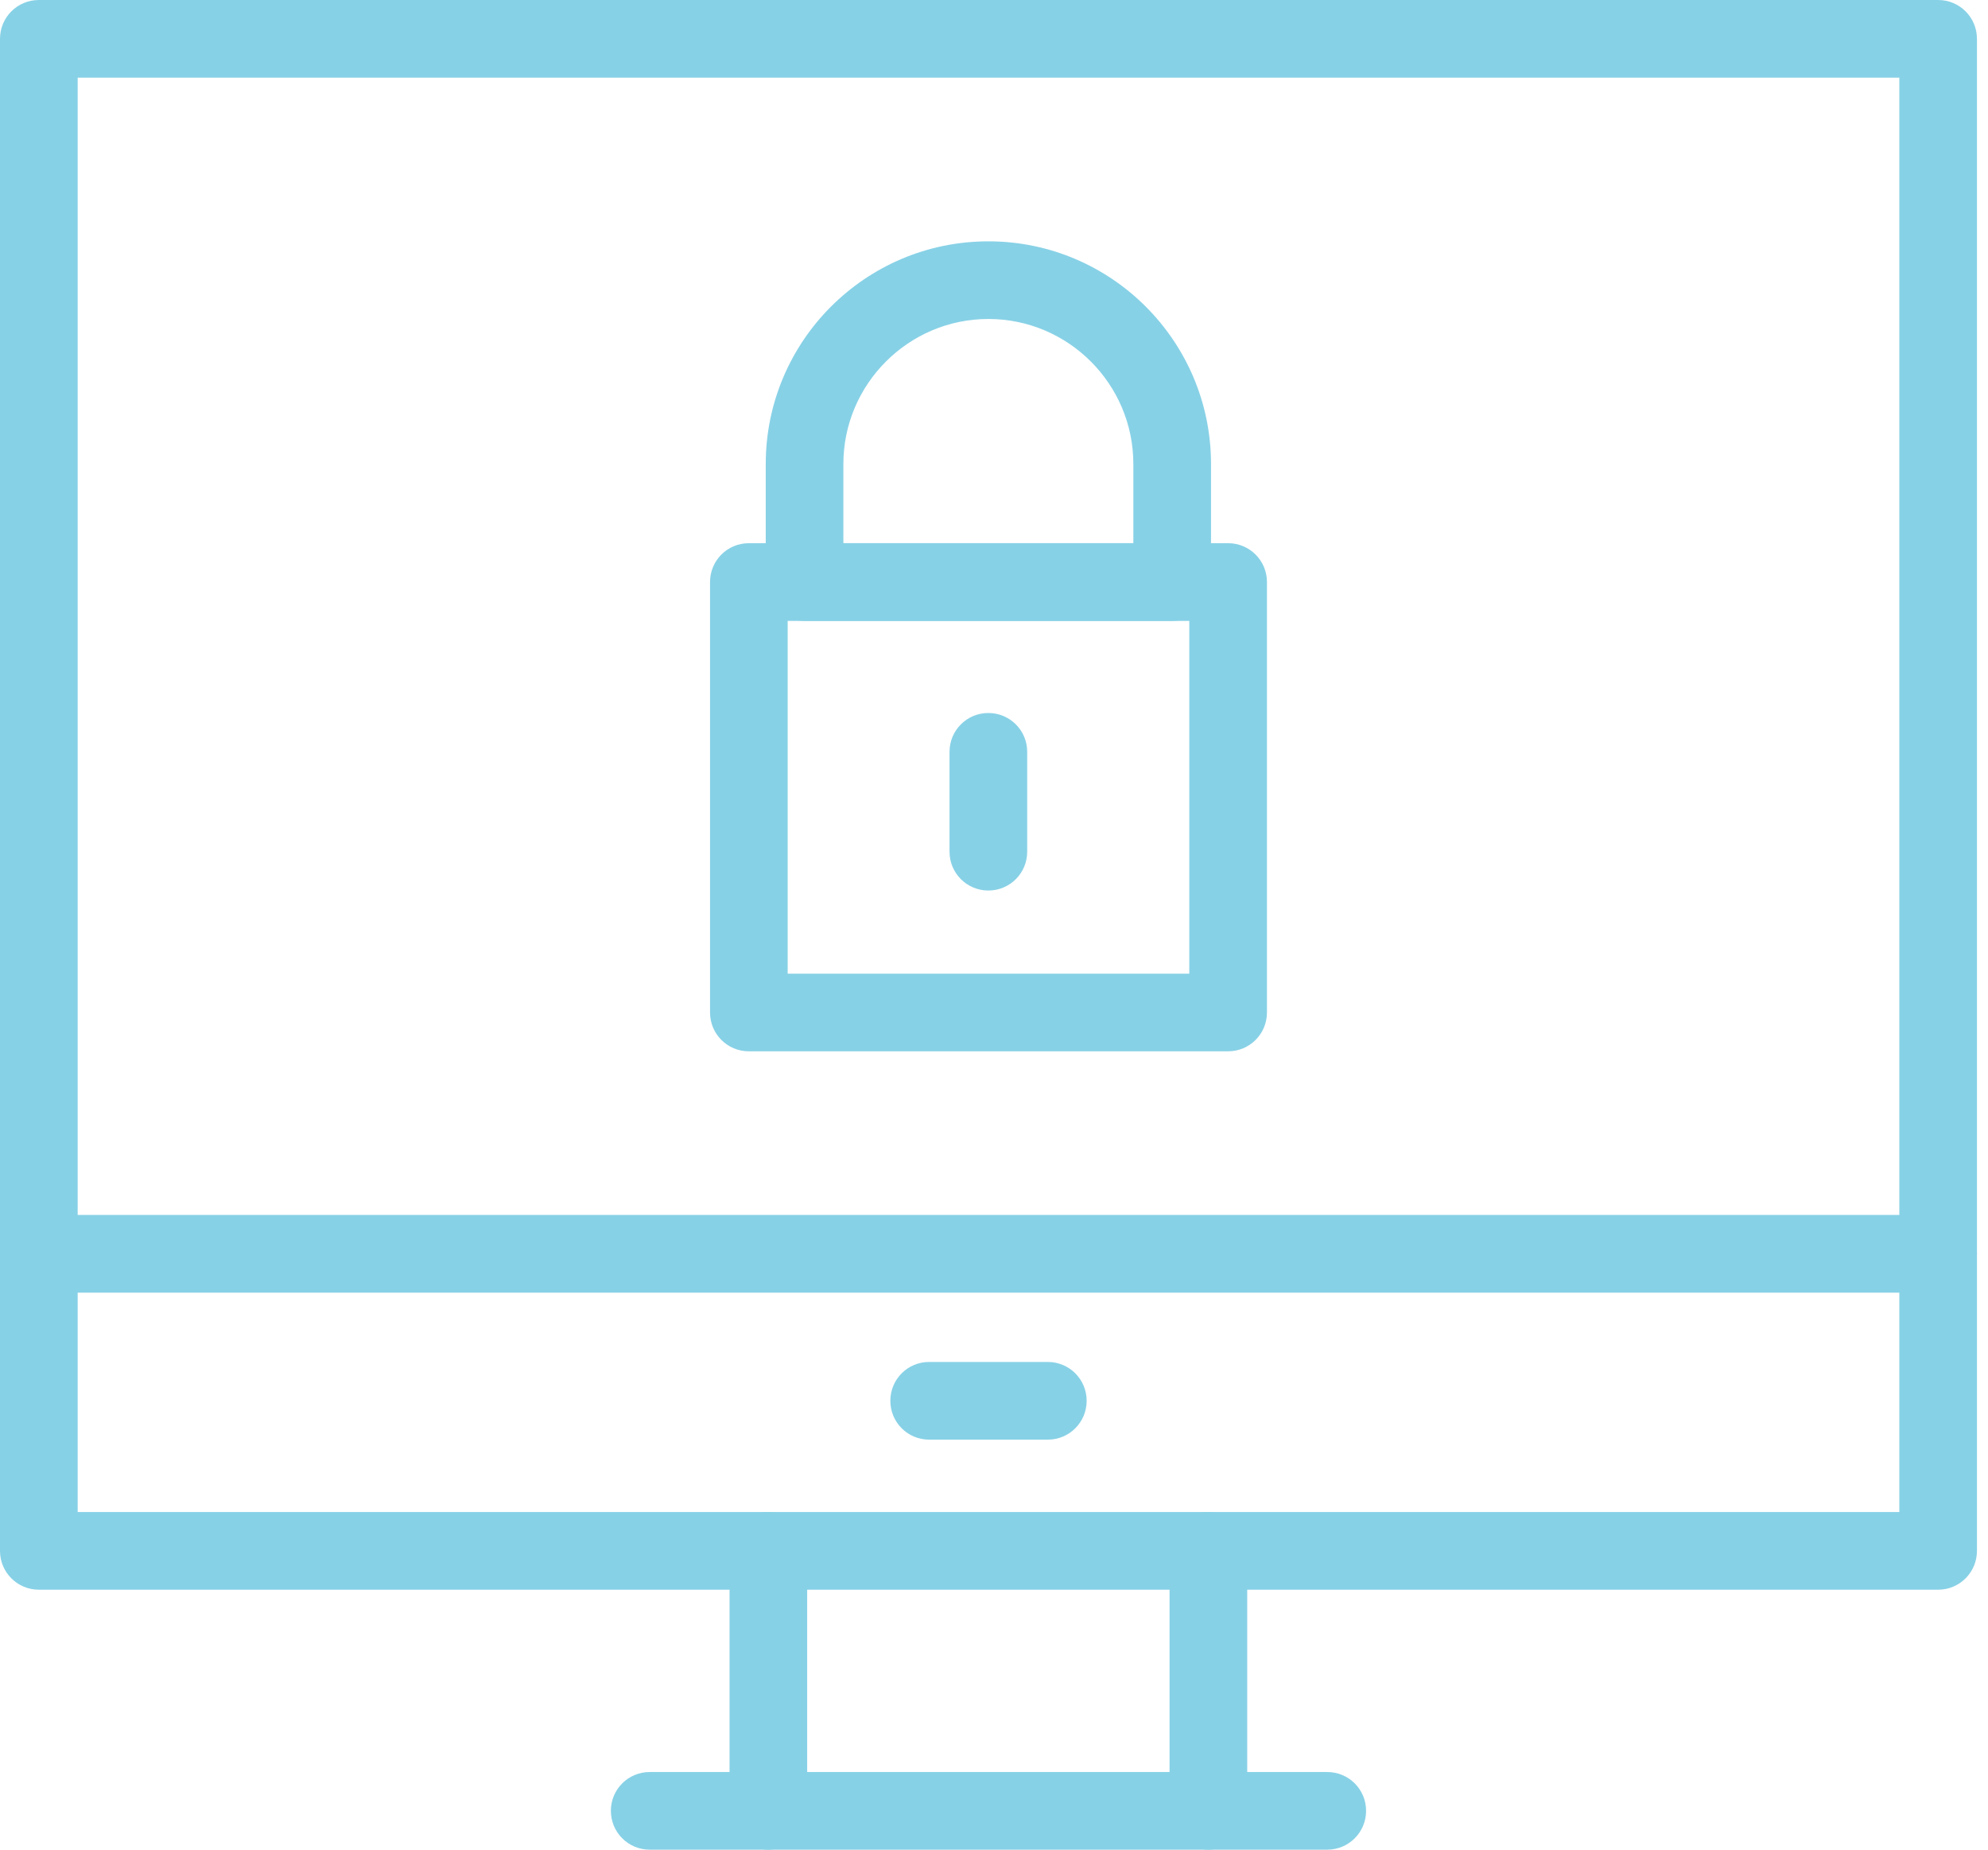<svg width="43" height="40" viewBox="0 0 43 40" fill="none" xmlns="http://www.w3.org/2000/svg">
<path d="M41.922 34.378H0.84C0.375 34.378 0 34.003 0 33.538V0.84C0 0.375 0.375 0 0.84 0H41.922C42.386 0 42.761 0.375 42.761 0.84V33.538C42.761 34.003 42.386 34.378 41.922 34.378ZM1.68 32.698H41.082V1.68H1.68V32.698Z" fill="#87D1E6"/>
<path d="M41.922 27.954H0.84C0.375 27.954 0 27.579 0 27.114C0 26.649 0.375 26.274 0.84 26.274H41.922C42.386 26.274 42.761 26.649 42.761 27.114C42.761 27.579 42.386 27.954 41.922 27.954Z" fill="#87D1E6"/>
<path d="M16.62 40C16.155 40 15.78 39.625 15.78 39.16V33.538C15.78 33.073 16.155 32.698 16.62 32.698C17.085 32.698 17.459 33.073 17.459 33.538V39.16C17.459 39.625 17.085 40 16.62 40Z" fill="#87D1E6"/>
<path d="M26.137 40C25.672 40 25.297 39.625 25.297 39.16V33.538C25.297 33.073 25.672 32.698 26.137 32.698C26.602 32.698 26.977 33.073 26.977 33.538V39.16C26.977 39.625 26.602 40 26.137 40Z" fill="#87D1E6"/>
<path d="M28.708 40H14.053C13.588 40 13.213 39.625 13.213 39.16C13.213 38.695 13.588 38.321 14.053 38.321H28.708C29.173 38.321 29.548 38.695 29.548 39.16C29.548 39.625 29.173 40 28.708 40Z" fill="#87D1E6"/>
<path d="M22.664 31.133H20.097C19.632 31.133 19.258 30.758 19.258 30.293C19.258 29.828 19.632 29.453 20.097 29.453H22.664C23.129 29.453 23.504 29.828 23.504 30.293C23.504 30.758 23.129 31.133 22.664 31.133Z" fill="#87D1E6"/>
<path d="M26.564 22.735H16.197C15.732 22.735 15.358 22.36 15.358 21.895V12.587C15.358 12.122 15.732 11.747 16.197 11.747H26.564C27.029 11.747 27.404 12.122 27.404 12.587V21.895C27.404 22.36 27.029 22.735 26.564 22.735ZM17.037 21.056H25.724V13.427H17.037V21.056Z" fill="#87D1E6"/>
<path d="M25.354 13.427H17.402C16.938 13.427 16.563 13.052 16.563 12.587V10.034C16.563 7.378 18.721 5.219 21.378 5.219C24.035 5.219 26.194 7.378 26.194 10.034V12.587C26.194 13.052 25.819 13.427 25.354 13.427ZM18.242 11.747H24.514V10.034C24.514 8.303 23.105 6.898 21.378 6.898C19.651 6.898 18.242 8.307 18.242 10.034V11.747Z" fill="#87D1E6"/>
<path d="M21.378 19.258C20.913 19.258 20.538 18.883 20.538 18.418V16.259C20.538 15.794 20.913 15.419 21.378 15.419C21.843 15.419 22.218 15.794 22.218 16.259V18.418C22.218 18.883 21.843 19.258 21.378 19.258Z" fill="#87D1E6"/>
</svg>
